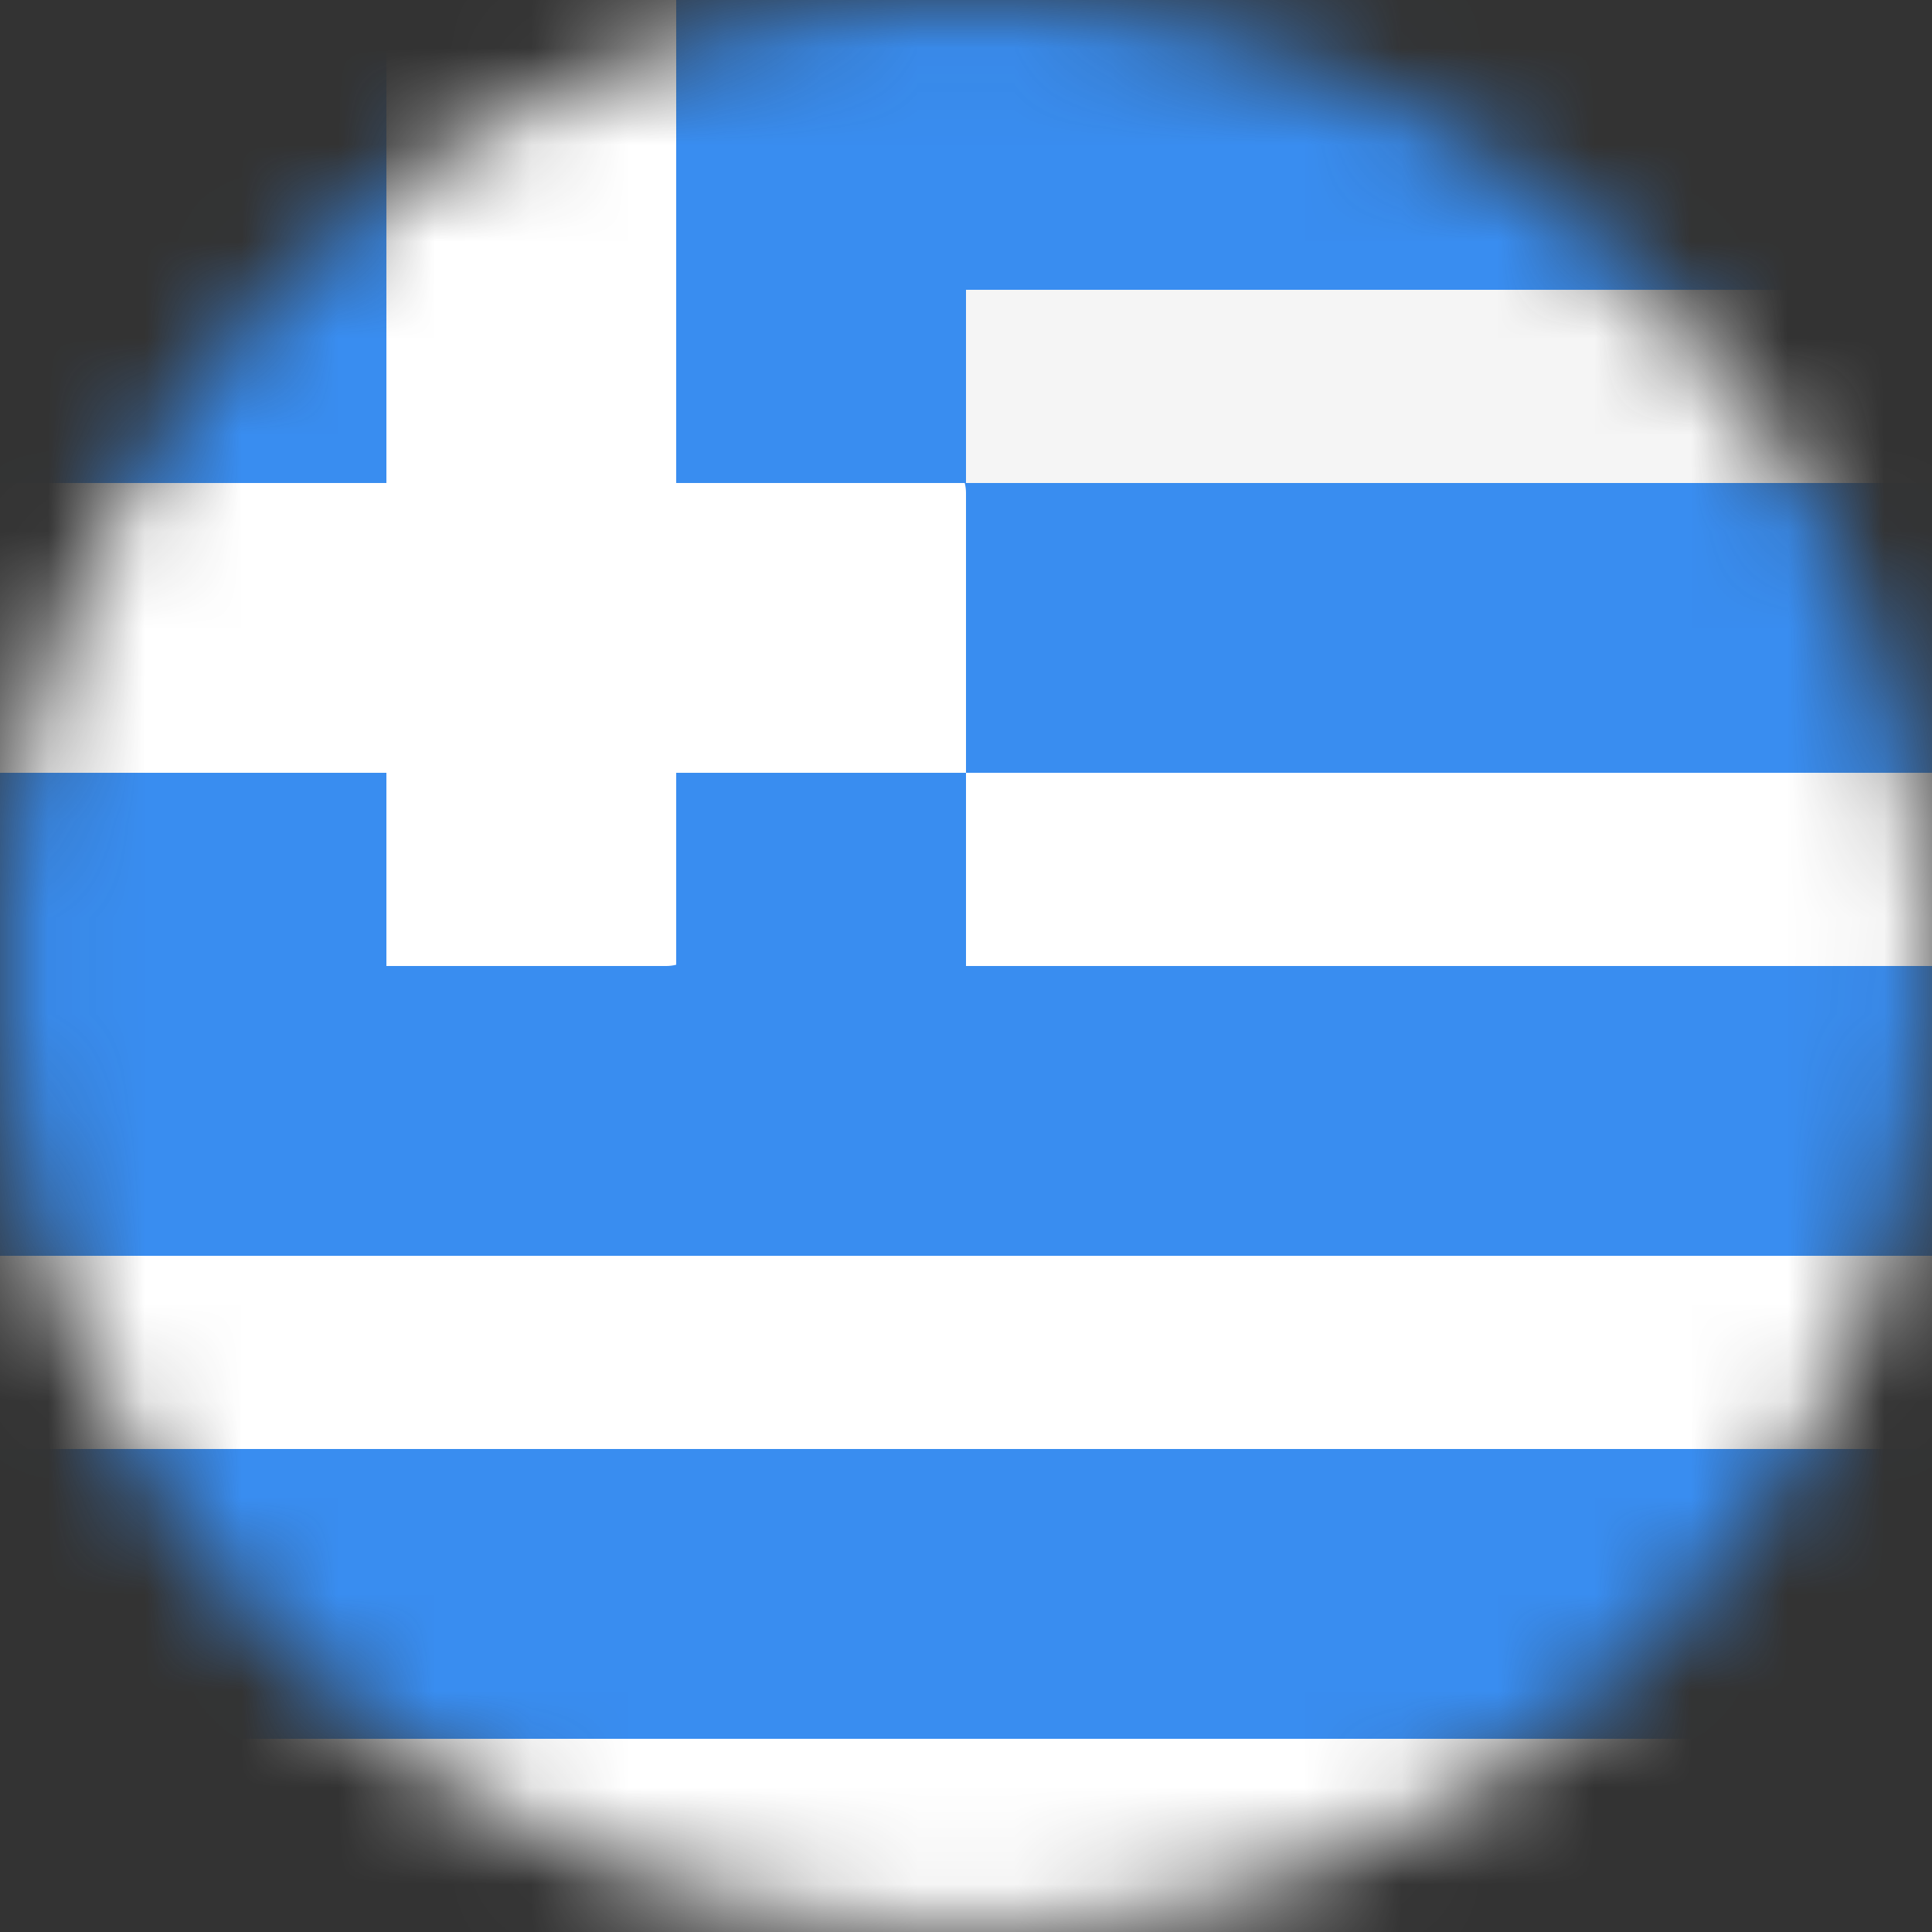 <svg width="20" height="20" viewBox="0 0 20 20" fill="none" xmlns="http://www.w3.org/2000/svg">
<rect x="0" y="0" width="20" height="20" fill="#333333" stroke="none"/>
<mask id="mask0" mask-type="alpha" maskUnits="userSpaceOnUse" x="0" y="0" width="20" height="20">
<circle cx="10" cy="10" r="10" fill="#C4C4C4"/>
</mask>
<g mask="url(#mask0)">
<path d="M16.188 20H3.812C1.155 20 -1 18.041 -1 15.625V4.375C-1 1.959 1.155 0 3.812 0H16.188C18.845 0 21 1.959 21 4.375V15.625C21 18.041 18.845 20 16.188 20Z" fill="white"/>
<path d="M3.812 0C1.155 0 -1 1.959 -1 4.375V7.059H21V4.375C21 1.959 18.845 0 16.188 0H3.812Z" fill="#F5F5F5"/>
<path d="M21 8H-1V5.101C-1 5.067 -0.994 5.033 -0.984 5H20.984C20.994 5.033 21 5.067 21 5.101V8Z" fill="#398DF0"/>
<path d="M21 13H-1V10.101C-1 10.067 -0.994 10.033 -0.984 10H20.984C20.994 10.033 21 10.067 21 10.101V13Z" fill="#398DF0"/>
<path d="M21 18H-1V15.101C-1 15.067 -0.994 15.033 -0.984 15H20.984C20.994 15.033 21 15.067 21 15.101V18Z" fill="#398DF0"/>
<path d="M21 3H-1V0.101C-1 0.067 -0.994 0.033 -0.984 0H20.984C20.994 0.033 21 0.067 21 0.101V3Z" fill="#398DF0"/>
<path d="M10 10H-1V-0.629C-1 -0.754 -0.997 -0.878 -0.992 -1H9.992C9.997 -0.878 10 -0.754 10 -0.629V10Z" fill="#398DF0"/>
<path d="M10 8H-8V5.101C-8 5.067 -7.995 5.033 -7.987 5H9.987C9.995 5.033 10 5.067 10 5.101V8Z" fill="white"/>
<path d="M4 10L4 -8L6.899 -8C6.933 -8 6.967 -7.995 7 -7.987L7 9.987C6.967 9.995 6.933 10 6.899 10L4 10Z" fill="white"/>
</g>
</svg>
